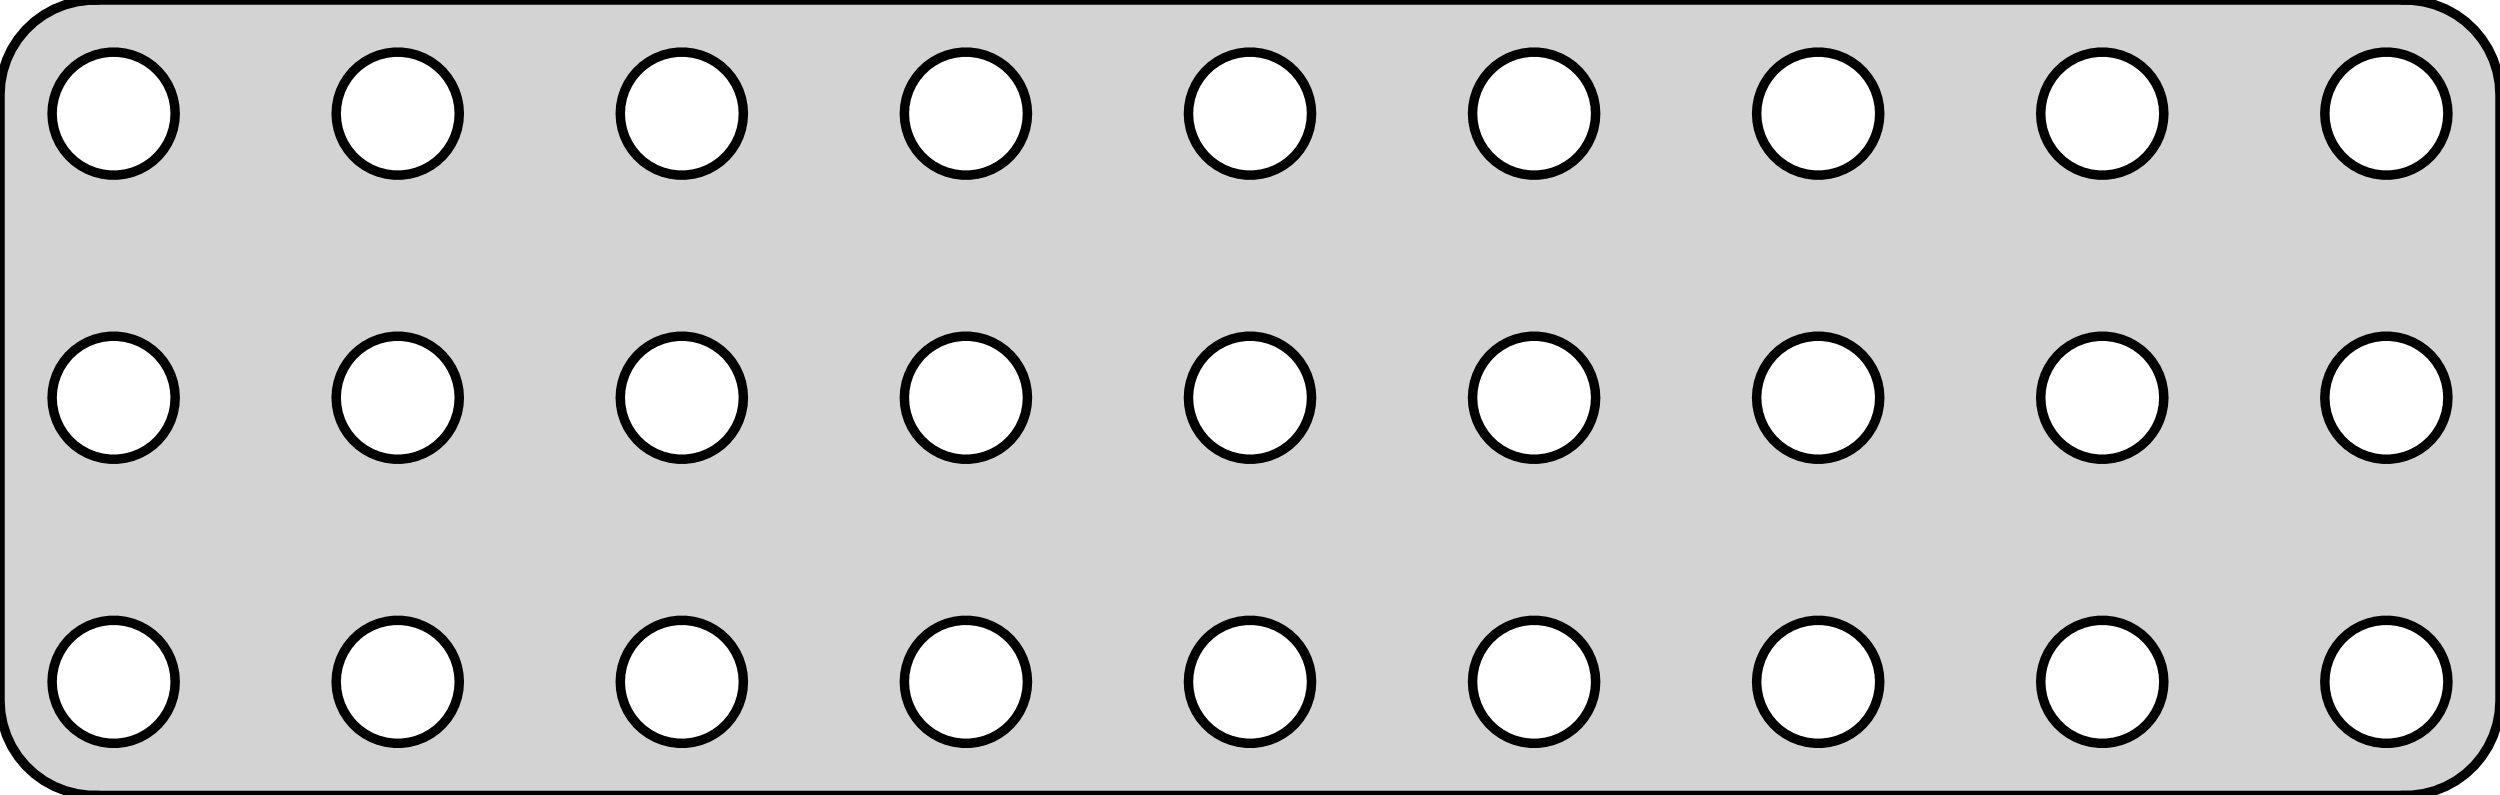 <?xml version="1.0" standalone="no"?>
<!DOCTYPE svg PUBLIC "-//W3C//DTD SVG 1.1//EN" "http://www.w3.org/Graphics/SVG/1.1/DTD/svg11.dtd">
<svg width="132mm" height="42mm" viewBox="9 -51 132 42" xmlns="http://www.w3.org/2000/svg" version="1.1">
<title>OpenSCAD Model</title>
<path d="
M 136,-9.01 L 136.314,-9.01 L 136.937,-9.089 L 137.545,-9.245 L 138.129,-9.476 L 138.679,-9.778
 L 139.187,-10.147 L 139.645,-10.577 L 140.045,-11.061 L 140.382,-11.591 L 140.649,-12.159 L 140.843,-12.757
 L 140.961,-13.373 L 141,-14 L 141,-46 L 140.961,-46.627 L 140.843,-47.243 L 140.649,-47.841
 L 140.382,-48.409 L 140.045,-48.939 L 139.645,-49.423 L 139.187,-49.853 L 138.679,-50.222 L 138.129,-50.524
 L 137.545,-50.755 L 136.937,-50.911 L 136.314,-50.99 L 136,-50.99 L 136,-51 L 14,-51
 L 14,-50.99 L 13.686,-50.99 L 13.063,-50.911 L 12.455,-50.755 L 11.871,-50.524 L 11.321,-50.222
 L 10.813,-49.853 L 10.355,-49.423 L 9.955,-48.939 L 9.618,-48.409 L 9.351,-47.841 L 9.157,-47.243
 L 9.039,-46.627 L 9,-46 L 9,-14 L 9.039,-13.373 L 9.157,-12.757 L 9.351,-12.159
 L 9.618,-11.591 L 9.955,-11.061 L 10.355,-10.577 L 10.813,-10.147 L 11.321,-9.778 L 11.871,-9.476
 L 12.455,-9.245 L 13.063,-9.089 L 13.686,-9.01 L 14,-9.01 L 14,-9 L 136,-9
 z
M 14.796,-41.756 L 14.391,-41.808 L 13.996,-41.909 L 13.616,-42.059 L 13.259,-42.256 L 12.928,-42.496
 L 12.631,-42.775 L 12.371,-43.09 L 12.152,-43.434 L 11.978,-43.804 L 11.852,-44.192 L 11.776,-44.593
 L 11.75,-45 L 11.776,-45.407 L 11.852,-45.808 L 11.978,-46.196 L 12.152,-46.566 L 12.371,-46.91
 L 12.631,-47.225 L 12.928,-47.504 L 13.259,-47.744 L 13.616,-47.941 L 13.996,-48.091 L 14.391,-48.192
 L 14.796,-48.244 L 15.204,-48.244 L 15.609,-48.192 L 16.004,-48.091 L 16.384,-47.941 L 16.741,-47.744
 L 17.072,-47.504 L 17.369,-47.225 L 17.629,-46.91 L 17.848,-46.566 L 18.022,-46.196 L 18.148,-45.808
 L 18.224,-45.407 L 18.25,-45 L 18.224,-44.593 L 18.148,-44.192 L 18.022,-43.804 L 17.848,-43.434
 L 17.629,-43.09 L 17.369,-42.775 L 17.072,-42.496 L 16.741,-42.256 L 16.384,-42.059 L 16.004,-41.909
 L 15.609,-41.808 L 15.204,-41.756 z
M 89.796,-41.756 L 89.391,-41.808 L 88.996,-41.909 L 88.616,-42.059 L 88.259,-42.256 L 87.928,-42.496
 L 87.631,-42.775 L 87.371,-43.09 L 87.152,-43.434 L 86.978,-43.804 L 86.852,-44.192 L 86.776,-44.593
 L 86.75,-45 L 86.776,-45.407 L 86.852,-45.808 L 86.978,-46.196 L 87.152,-46.566 L 87.371,-46.91
 L 87.631,-47.225 L 87.928,-47.504 L 88.259,-47.744 L 88.616,-47.941 L 88.996,-48.091 L 89.391,-48.192
 L 89.796,-48.244 L 90.204,-48.244 L 90.609,-48.192 L 91.004,-48.091 L 91.384,-47.941 L 91.741,-47.744
 L 92.072,-47.504 L 92.369,-47.225 L 92.629,-46.91 L 92.848,-46.566 L 93.022,-46.196 L 93.148,-45.808
 L 93.224,-45.407 L 93.25,-45 L 93.224,-44.593 L 93.148,-44.192 L 93.022,-43.804 L 92.848,-43.434
 L 92.629,-43.09 L 92.369,-42.775 L 92.072,-42.496 L 91.741,-42.256 L 91.384,-42.059 L 91.004,-41.909
 L 90.609,-41.808 L 90.204,-41.756 z
M 74.796,-41.756 L 74.391,-41.808 L 73.996,-41.909 L 73.616,-42.059 L 73.259,-42.256 L 72.928,-42.496
 L 72.631,-42.775 L 72.371,-43.09 L 72.152,-43.434 L 71.978,-43.804 L 71.852,-44.192 L 71.776,-44.593
 L 71.75,-45 L 71.776,-45.407 L 71.852,-45.808 L 71.978,-46.196 L 72.152,-46.566 L 72.371,-46.91
 L 72.631,-47.225 L 72.928,-47.504 L 73.259,-47.744 L 73.616,-47.941 L 73.996,-48.091 L 74.391,-48.192
 L 74.796,-48.244 L 75.204,-48.244 L 75.609,-48.192 L 76.004,-48.091 L 76.384,-47.941 L 76.741,-47.744
 L 77.072,-47.504 L 77.369,-47.225 L 77.629,-46.91 L 77.848,-46.566 L 78.022,-46.196 L 78.148,-45.808
 L 78.224,-45.407 L 78.25,-45 L 78.224,-44.593 L 78.148,-44.192 L 78.022,-43.804 L 77.848,-43.434
 L 77.629,-43.09 L 77.369,-42.775 L 77.072,-42.496 L 76.741,-42.256 L 76.384,-42.059 L 76.004,-41.909
 L 75.609,-41.808 L 75.204,-41.756 z
M 104.796,-41.756 L 104.391,-41.808 L 103.996,-41.909 L 103.616,-42.059 L 103.259,-42.256 L 102.928,-42.496
 L 102.631,-42.775 L 102.371,-43.09 L 102.152,-43.434 L 101.978,-43.804 L 101.852,-44.192 L 101.776,-44.593
 L 101.75,-45 L 101.776,-45.407 L 101.852,-45.808 L 101.978,-46.196 L 102.152,-46.566 L 102.371,-46.91
 L 102.631,-47.225 L 102.928,-47.504 L 103.259,-47.744 L 103.616,-47.941 L 103.996,-48.091 L 104.391,-48.192
 L 104.796,-48.244 L 105.204,-48.244 L 105.609,-48.192 L 106.004,-48.091 L 106.384,-47.941 L 106.741,-47.744
 L 107.072,-47.504 L 107.369,-47.225 L 107.629,-46.91 L 107.848,-46.566 L 108.022,-46.196 L 108.148,-45.808
 L 108.224,-45.407 L 108.25,-45 L 108.224,-44.593 L 108.148,-44.192 L 108.022,-43.804 L 107.848,-43.434
 L 107.629,-43.09 L 107.369,-42.775 L 107.072,-42.496 L 106.741,-42.256 L 106.384,-42.059 L 106.004,-41.909
 L 105.609,-41.808 L 105.204,-41.756 z
M 59.796,-41.756 L 59.391,-41.808 L 58.996,-41.909 L 58.616,-42.059 L 58.259,-42.256 L 57.928,-42.496
 L 57.631,-42.775 L 57.371,-43.09 L 57.152,-43.434 L 56.978,-43.804 L 56.852,-44.192 L 56.776,-44.593
 L 56.75,-45 L 56.776,-45.407 L 56.852,-45.808 L 56.978,-46.196 L 57.152,-46.566 L 57.371,-46.91
 L 57.631,-47.225 L 57.928,-47.504 L 58.259,-47.744 L 58.616,-47.941 L 58.996,-48.091 L 59.391,-48.192
 L 59.796,-48.244 L 60.204,-48.244 L 60.609,-48.192 L 61.004,-48.091 L 61.384,-47.941 L 61.741,-47.744
 L 62.072,-47.504 L 62.369,-47.225 L 62.629,-46.91 L 62.848,-46.566 L 63.022,-46.196 L 63.148,-45.808
 L 63.224,-45.407 L 63.25,-45 L 63.224,-44.593 L 63.148,-44.192 L 63.022,-43.804 L 62.848,-43.434
 L 62.629,-43.09 L 62.369,-42.775 L 62.072,-42.496 L 61.741,-42.256 L 61.384,-42.059 L 61.004,-41.909
 L 60.609,-41.808 L 60.204,-41.756 z
M 119.796,-41.756 L 119.391,-41.808 L 118.996,-41.909 L 118.616,-42.059 L 118.259,-42.256 L 117.928,-42.496
 L 117.631,-42.775 L 117.371,-43.09 L 117.152,-43.434 L 116.978,-43.804 L 116.852,-44.192 L 116.776,-44.593
 L 116.75,-45 L 116.776,-45.407 L 116.852,-45.808 L 116.978,-46.196 L 117.152,-46.566 L 117.371,-46.91
 L 117.631,-47.225 L 117.928,-47.504 L 118.259,-47.744 L 118.616,-47.941 L 118.996,-48.091 L 119.391,-48.192
 L 119.796,-48.244 L 120.204,-48.244 L 120.609,-48.192 L 121.004,-48.091 L 121.384,-47.941 L 121.741,-47.744
 L 122.072,-47.504 L 122.369,-47.225 L 122.629,-46.91 L 122.848,-46.566 L 123.022,-46.196 L 123.148,-45.808
 L 123.224,-45.407 L 123.25,-45 L 123.224,-44.593 L 123.148,-44.192 L 123.022,-43.804 L 122.848,-43.434
 L 122.629,-43.09 L 122.369,-42.775 L 122.072,-42.496 L 121.741,-42.256 L 121.384,-42.059 L 121.004,-41.909
 L 120.609,-41.808 L 120.204,-41.756 z
M 44.796,-41.756 L 44.391,-41.808 L 43.996,-41.909 L 43.616,-42.059 L 43.259,-42.256 L 42.928,-42.496
 L 42.631,-42.775 L 42.371,-43.09 L 42.152,-43.434 L 41.978,-43.804 L 41.852,-44.192 L 41.776,-44.593
 L 41.75,-45 L 41.776,-45.407 L 41.852,-45.808 L 41.978,-46.196 L 42.152,-46.566 L 42.371,-46.91
 L 42.631,-47.225 L 42.928,-47.504 L 43.259,-47.744 L 43.616,-47.941 L 43.996,-48.091 L 44.391,-48.192
 L 44.796,-48.244 L 45.204,-48.244 L 45.609,-48.192 L 46.004,-48.091 L 46.384,-47.941 L 46.741,-47.744
 L 47.072,-47.504 L 47.369,-47.225 L 47.629,-46.91 L 47.848,-46.566 L 48.022,-46.196 L 48.148,-45.808
 L 48.224,-45.407 L 48.25,-45 L 48.224,-44.593 L 48.148,-44.192 L 48.022,-43.804 L 47.848,-43.434
 L 47.629,-43.09 L 47.369,-42.775 L 47.072,-42.496 L 46.741,-42.256 L 46.384,-42.059 L 46.004,-41.909
 L 45.609,-41.808 L 45.204,-41.756 z
M 134.796,-41.756 L 134.391,-41.808 L 133.996,-41.909 L 133.616,-42.059 L 133.259,-42.256 L 132.928,-42.496
 L 132.631,-42.775 L 132.371,-43.09 L 132.152,-43.434 L 131.978,-43.804 L 131.852,-44.192 L 131.776,-44.593
 L 131.75,-45 L 131.776,-45.407 L 131.852,-45.808 L 131.978,-46.196 L 132.152,-46.566 L 132.371,-46.91
 L 132.631,-47.225 L 132.928,-47.504 L 133.259,-47.744 L 133.616,-47.941 L 133.996,-48.091 L 134.391,-48.192
 L 134.796,-48.244 L 135.204,-48.244 L 135.609,-48.192 L 136.004,-48.091 L 136.384,-47.941 L 136.741,-47.744
 L 137.072,-47.504 L 137.369,-47.225 L 137.629,-46.91 L 137.848,-46.566 L 138.022,-46.196 L 138.148,-45.808
 L 138.224,-45.407 L 138.25,-45 L 138.224,-44.593 L 138.148,-44.192 L 138.022,-43.804 L 137.848,-43.434
 L 137.629,-43.09 L 137.369,-42.775 L 137.072,-42.496 L 136.741,-42.256 L 136.384,-42.059 L 136.004,-41.909
 L 135.609,-41.808 L 135.204,-41.756 z
M 29.796,-41.756 L 29.391,-41.808 L 28.996,-41.909 L 28.616,-42.059 L 28.259,-42.256 L 27.928,-42.496
 L 27.631,-42.775 L 27.371,-43.09 L 27.152,-43.434 L 26.978,-43.804 L 26.852,-44.192 L 26.776,-44.593
 L 26.75,-45 L 26.776,-45.407 L 26.852,-45.808 L 26.978,-46.196 L 27.152,-46.566 L 27.371,-46.91
 L 27.631,-47.225 L 27.928,-47.504 L 28.259,-47.744 L 28.616,-47.941 L 28.996,-48.091 L 29.391,-48.192
 L 29.796,-48.244 L 30.204,-48.244 L 30.609,-48.192 L 31.004,-48.091 L 31.384,-47.941 L 31.741,-47.744
 L 32.072,-47.504 L 32.369,-47.225 L 32.629,-46.91 L 32.848,-46.566 L 33.022,-46.196 L 33.148,-45.808
 L 33.224,-45.407 L 33.25,-45 L 33.224,-44.593 L 33.148,-44.192 L 33.022,-43.804 L 32.848,-43.434
 L 32.629,-43.09 L 32.369,-42.775 L 32.072,-42.496 L 31.741,-42.256 L 31.384,-42.059 L 31.004,-41.909
 L 30.609,-41.808 L 30.204,-41.756 z
M 59.796,-26.756 L 59.391,-26.808 L 58.996,-26.909 L 58.616,-27.059 L 58.259,-27.256 L 57.928,-27.496
 L 57.631,-27.775 L 57.371,-28.09 L 57.152,-28.434 L 56.978,-28.804 L 56.852,-29.192 L 56.776,-29.593
 L 56.75,-30 L 56.776,-30.407 L 56.852,-30.808 L 56.978,-31.196 L 57.152,-31.566 L 57.371,-31.91
 L 57.631,-32.225 L 57.928,-32.504 L 58.259,-32.744 L 58.616,-32.941 L 58.996,-33.091 L 59.391,-33.192
 L 59.796,-33.244 L 60.204,-33.244 L 60.609,-33.192 L 61.004,-33.091 L 61.384,-32.941 L 61.741,-32.744
 L 62.072,-32.504 L 62.369,-32.225 L 62.629,-31.91 L 62.848,-31.566 L 63.022,-31.196 L 63.148,-30.808
 L 63.224,-30.407 L 63.25,-30 L 63.224,-29.593 L 63.148,-29.192 L 63.022,-28.804 L 62.848,-28.434
 L 62.629,-28.09 L 62.369,-27.775 L 62.072,-27.496 L 61.741,-27.256 L 61.384,-27.059 L 61.004,-26.909
 L 60.609,-26.808 L 60.204,-26.756 z
M 29.796,-26.756 L 29.391,-26.808 L 28.996,-26.909 L 28.616,-27.059 L 28.259,-27.256 L 27.928,-27.496
 L 27.631,-27.775 L 27.371,-28.09 L 27.152,-28.434 L 26.978,-28.804 L 26.852,-29.192 L 26.776,-29.593
 L 26.75,-30 L 26.776,-30.407 L 26.852,-30.808 L 26.978,-31.196 L 27.152,-31.566 L 27.371,-31.91
 L 27.631,-32.225 L 27.928,-32.504 L 28.259,-32.744 L 28.616,-32.941 L 28.996,-33.091 L 29.391,-33.192
 L 29.796,-33.244 L 30.204,-33.244 L 30.609,-33.192 L 31.004,-33.091 L 31.384,-32.941 L 31.741,-32.744
 L 32.072,-32.504 L 32.369,-32.225 L 32.629,-31.91 L 32.848,-31.566 L 33.022,-31.196 L 33.148,-30.808
 L 33.224,-30.407 L 33.25,-30 L 33.224,-29.593 L 33.148,-29.192 L 33.022,-28.804 L 32.848,-28.434
 L 32.629,-28.09 L 32.369,-27.775 L 32.072,-27.496 L 31.741,-27.256 L 31.384,-27.059 L 31.004,-26.909
 L 30.609,-26.808 L 30.204,-26.756 z
M 44.796,-26.756 L 44.391,-26.808 L 43.996,-26.909 L 43.616,-27.059 L 43.259,-27.256 L 42.928,-27.496
 L 42.631,-27.775 L 42.371,-28.09 L 42.152,-28.434 L 41.978,-28.804 L 41.852,-29.192 L 41.776,-29.593
 L 41.75,-30 L 41.776,-30.407 L 41.852,-30.808 L 41.978,-31.196 L 42.152,-31.566 L 42.371,-31.91
 L 42.631,-32.225 L 42.928,-32.504 L 43.259,-32.744 L 43.616,-32.941 L 43.996,-33.091 L 44.391,-33.192
 L 44.796,-33.244 L 45.204,-33.244 L 45.609,-33.192 L 46.004,-33.091 L 46.384,-32.941 L 46.741,-32.744
 L 47.072,-32.504 L 47.369,-32.225 L 47.629,-31.91 L 47.848,-31.566 L 48.022,-31.196 L 48.148,-30.808
 L 48.224,-30.407 L 48.25,-30 L 48.224,-29.593 L 48.148,-29.192 L 48.022,-28.804 L 47.848,-28.434
 L 47.629,-28.09 L 47.369,-27.775 L 47.072,-27.496 L 46.741,-27.256 L 46.384,-27.059 L 46.004,-26.909
 L 45.609,-26.808 L 45.204,-26.756 z
M 74.796,-26.756 L 74.391,-26.808 L 73.996,-26.909 L 73.616,-27.059 L 73.259,-27.256 L 72.928,-27.496
 L 72.631,-27.775 L 72.371,-28.09 L 72.152,-28.434 L 71.978,-28.804 L 71.852,-29.192 L 71.776,-29.593
 L 71.75,-30 L 71.776,-30.407 L 71.852,-30.808 L 71.978,-31.196 L 72.152,-31.566 L 72.371,-31.91
 L 72.631,-32.225 L 72.928,-32.504 L 73.259,-32.744 L 73.616,-32.941 L 73.996,-33.091 L 74.391,-33.192
 L 74.796,-33.244 L 75.204,-33.244 L 75.609,-33.192 L 76.004,-33.091 L 76.384,-32.941 L 76.741,-32.744
 L 77.072,-32.504 L 77.369,-32.225 L 77.629,-31.91 L 77.848,-31.566 L 78.022,-31.196 L 78.148,-30.808
 L 78.224,-30.407 L 78.25,-30 L 78.224,-29.593 L 78.148,-29.192 L 78.022,-28.804 L 77.848,-28.434
 L 77.629,-28.09 L 77.369,-27.775 L 77.072,-27.496 L 76.741,-27.256 L 76.384,-27.059 L 76.004,-26.909
 L 75.609,-26.808 L 75.204,-26.756 z
M 104.796,-26.756 L 104.391,-26.808 L 103.996,-26.909 L 103.616,-27.059 L 103.259,-27.256 L 102.928,-27.496
 L 102.631,-27.775 L 102.371,-28.09 L 102.152,-28.434 L 101.978,-28.804 L 101.852,-29.192 L 101.776,-29.593
 L 101.75,-30 L 101.776,-30.407 L 101.852,-30.808 L 101.978,-31.196 L 102.152,-31.566 L 102.371,-31.91
 L 102.631,-32.225 L 102.928,-32.504 L 103.259,-32.744 L 103.616,-32.941 L 103.996,-33.091 L 104.391,-33.192
 L 104.796,-33.244 L 105.204,-33.244 L 105.609,-33.192 L 106.004,-33.091 L 106.384,-32.941 L 106.741,-32.744
 L 107.072,-32.504 L 107.369,-32.225 L 107.629,-31.91 L 107.848,-31.566 L 108.022,-31.196 L 108.148,-30.808
 L 108.224,-30.407 L 108.25,-30 L 108.224,-29.593 L 108.148,-29.192 L 108.022,-28.804 L 107.848,-28.434
 L 107.629,-28.09 L 107.369,-27.775 L 107.072,-27.496 L 106.741,-27.256 L 106.384,-27.059 L 106.004,-26.909
 L 105.609,-26.808 L 105.204,-26.756 z
M 119.796,-26.756 L 119.391,-26.808 L 118.996,-26.909 L 118.616,-27.059 L 118.259,-27.256 L 117.928,-27.496
 L 117.631,-27.775 L 117.371,-28.09 L 117.152,-28.434 L 116.978,-28.804 L 116.852,-29.192 L 116.776,-29.593
 L 116.75,-30 L 116.776,-30.407 L 116.852,-30.808 L 116.978,-31.196 L 117.152,-31.566 L 117.371,-31.91
 L 117.631,-32.225 L 117.928,-32.504 L 118.259,-32.744 L 118.616,-32.941 L 118.996,-33.091 L 119.391,-33.192
 L 119.796,-33.244 L 120.204,-33.244 L 120.609,-33.192 L 121.004,-33.091 L 121.384,-32.941 L 121.741,-32.744
 L 122.072,-32.504 L 122.369,-32.225 L 122.629,-31.91 L 122.848,-31.566 L 123.022,-31.196 L 123.148,-30.808
 L 123.224,-30.407 L 123.25,-30 L 123.224,-29.593 L 123.148,-29.192 L 123.022,-28.804 L 122.848,-28.434
 L 122.629,-28.09 L 122.369,-27.775 L 122.072,-27.496 L 121.741,-27.256 L 121.384,-27.059 L 121.004,-26.909
 L 120.609,-26.808 L 120.204,-26.756 z
M 134.796,-26.756 L 134.391,-26.808 L 133.996,-26.909 L 133.616,-27.059 L 133.259,-27.256 L 132.928,-27.496
 L 132.631,-27.775 L 132.371,-28.09 L 132.152,-28.434 L 131.978,-28.804 L 131.852,-29.192 L 131.776,-29.593
 L 131.75,-30 L 131.776,-30.407 L 131.852,-30.808 L 131.978,-31.196 L 132.152,-31.566 L 132.371,-31.91
 L 132.631,-32.225 L 132.928,-32.504 L 133.259,-32.744 L 133.616,-32.941 L 133.996,-33.091 L 134.391,-33.192
 L 134.796,-33.244 L 135.204,-33.244 L 135.609,-33.192 L 136.004,-33.091 L 136.384,-32.941 L 136.741,-32.744
 L 137.072,-32.504 L 137.369,-32.225 L 137.629,-31.91 L 137.848,-31.566 L 138.022,-31.196 L 138.148,-30.808
 L 138.224,-30.407 L 138.25,-30 L 138.224,-29.593 L 138.148,-29.192 L 138.022,-28.804 L 137.848,-28.434
 L 137.629,-28.09 L 137.369,-27.775 L 137.072,-27.496 L 136.741,-27.256 L 136.384,-27.059 L 136.004,-26.909
 L 135.609,-26.808 L 135.204,-26.756 z
M 14.796,-26.756 L 14.391,-26.808 L 13.996,-26.909 L 13.616,-27.059 L 13.259,-27.256 L 12.928,-27.496
 L 12.631,-27.775 L 12.371,-28.09 L 12.152,-28.434 L 11.978,-28.804 L 11.852,-29.192 L 11.776,-29.593
 L 11.75,-30 L 11.776,-30.407 L 11.852,-30.808 L 11.978,-31.196 L 12.152,-31.566 L 12.371,-31.91
 L 12.631,-32.225 L 12.928,-32.504 L 13.259,-32.744 L 13.616,-32.941 L 13.996,-33.091 L 14.391,-33.192
 L 14.796,-33.244 L 15.204,-33.244 L 15.609,-33.192 L 16.004,-33.091 L 16.384,-32.941 L 16.741,-32.744
 L 17.072,-32.504 L 17.369,-32.225 L 17.629,-31.91 L 17.848,-31.566 L 18.022,-31.196 L 18.148,-30.808
 L 18.224,-30.407 L 18.25,-30 L 18.224,-29.593 L 18.148,-29.192 L 18.022,-28.804 L 17.848,-28.434
 L 17.629,-28.09 L 17.369,-27.775 L 17.072,-27.496 L 16.741,-27.256 L 16.384,-27.059 L 16.004,-26.909
 L 15.609,-26.808 L 15.204,-26.756 z
M 89.796,-26.756 L 89.391,-26.808 L 88.996,-26.909 L 88.616,-27.059 L 88.259,-27.256 L 87.928,-27.496
 L 87.631,-27.775 L 87.371,-28.09 L 87.152,-28.434 L 86.978,-28.804 L 86.852,-29.192 L 86.776,-29.593
 L 86.75,-30 L 86.776,-30.407 L 86.852,-30.808 L 86.978,-31.196 L 87.152,-31.566 L 87.371,-31.91
 L 87.631,-32.225 L 87.928,-32.504 L 88.259,-32.744 L 88.616,-32.941 L 88.996,-33.091 L 89.391,-33.192
 L 89.796,-33.244 L 90.204,-33.244 L 90.609,-33.192 L 91.004,-33.091 L 91.384,-32.941 L 91.741,-32.744
 L 92.072,-32.504 L 92.369,-32.225 L 92.629,-31.91 L 92.848,-31.566 L 93.022,-31.196 L 93.148,-30.808
 L 93.224,-30.407 L 93.25,-30 L 93.224,-29.593 L 93.148,-29.192 L 93.022,-28.804 L 92.848,-28.434
 L 92.629,-28.09 L 92.369,-27.775 L 92.072,-27.496 L 91.741,-27.256 L 91.384,-27.059 L 91.004,-26.909
 L 90.609,-26.808 L 90.204,-26.756 z
M 44.796,-11.756 L 44.391,-11.808 L 43.996,-11.909 L 43.616,-12.059 L 43.259,-12.256 L 42.928,-12.496
 L 42.631,-12.775 L 42.371,-13.09 L 42.152,-13.434 L 41.978,-13.804 L 41.852,-14.192 L 41.776,-14.593
 L 41.75,-15 L 41.776,-15.407 L 41.852,-15.808 L 41.978,-16.196 L 42.152,-16.566 L 42.371,-16.91
 L 42.631,-17.225 L 42.928,-17.504 L 43.259,-17.744 L 43.616,-17.941 L 43.996,-18.091 L 44.391,-18.192
 L 44.796,-18.244 L 45.204,-18.244 L 45.609,-18.192 L 46.004,-18.091 L 46.384,-17.941 L 46.741,-17.744
 L 47.072,-17.504 L 47.369,-17.225 L 47.629,-16.91 L 47.848,-16.566 L 48.022,-16.196 L 48.148,-15.808
 L 48.224,-15.407 L 48.25,-15 L 48.224,-14.593 L 48.148,-14.192 L 48.022,-13.804 L 47.848,-13.434
 L 47.629,-13.09 L 47.369,-12.775 L 47.072,-12.496 L 46.741,-12.256 L 46.384,-12.059 L 46.004,-11.909
 L 45.609,-11.808 L 45.204,-11.756 z
M 134.796,-11.756 L 134.391,-11.808 L 133.996,-11.909 L 133.616,-12.059 L 133.259,-12.256 L 132.928,-12.496
 L 132.631,-12.775 L 132.371,-13.09 L 132.152,-13.434 L 131.978,-13.804 L 131.852,-14.192 L 131.776,-14.593
 L 131.75,-15 L 131.776,-15.407 L 131.852,-15.808 L 131.978,-16.196 L 132.152,-16.566 L 132.371,-16.91
 L 132.631,-17.225 L 132.928,-17.504 L 133.259,-17.744 L 133.616,-17.941 L 133.996,-18.091 L 134.391,-18.192
 L 134.796,-18.244 L 135.204,-18.244 L 135.609,-18.192 L 136.004,-18.091 L 136.384,-17.941 L 136.741,-17.744
 L 137.072,-17.504 L 137.369,-17.225 L 137.629,-16.91 L 137.848,-16.566 L 138.022,-16.196 L 138.148,-15.808
 L 138.224,-15.407 L 138.25,-15 L 138.224,-14.593 L 138.148,-14.192 L 138.022,-13.804 L 137.848,-13.434
 L 137.629,-13.09 L 137.369,-12.775 L 137.072,-12.496 L 136.741,-12.256 L 136.384,-12.059 L 136.004,-11.909
 L 135.609,-11.808 L 135.204,-11.756 z
M 14.796,-11.756 L 14.391,-11.808 L 13.996,-11.909 L 13.616,-12.059 L 13.259,-12.256 L 12.928,-12.496
 L 12.631,-12.775 L 12.371,-13.09 L 12.152,-13.434 L 11.978,-13.804 L 11.852,-14.192 L 11.776,-14.593
 L 11.75,-15 L 11.776,-15.407 L 11.852,-15.808 L 11.978,-16.196 L 12.152,-16.566 L 12.371,-16.91
 L 12.631,-17.225 L 12.928,-17.504 L 13.259,-17.744 L 13.616,-17.941 L 13.996,-18.091 L 14.391,-18.192
 L 14.796,-18.244 L 15.204,-18.244 L 15.609,-18.192 L 16.004,-18.091 L 16.384,-17.941 L 16.741,-17.744
 L 17.072,-17.504 L 17.369,-17.225 L 17.629,-16.91 L 17.848,-16.566 L 18.022,-16.196 L 18.148,-15.808
 L 18.224,-15.407 L 18.25,-15 L 18.224,-14.593 L 18.148,-14.192 L 18.022,-13.804 L 17.848,-13.434
 L 17.629,-13.09 L 17.369,-12.775 L 17.072,-12.496 L 16.741,-12.256 L 16.384,-12.059 L 16.004,-11.909
 L 15.609,-11.808 L 15.204,-11.756 z
M 119.796,-11.756 L 119.391,-11.808 L 118.996,-11.909 L 118.616,-12.059 L 118.259,-12.256 L 117.928,-12.496
 L 117.631,-12.775 L 117.371,-13.09 L 117.152,-13.434 L 116.978,-13.804 L 116.852,-14.192 L 116.776,-14.593
 L 116.75,-15 L 116.776,-15.407 L 116.852,-15.808 L 116.978,-16.196 L 117.152,-16.566 L 117.371,-16.91
 L 117.631,-17.225 L 117.928,-17.504 L 118.259,-17.744 L 118.616,-17.941 L 118.996,-18.091 L 119.391,-18.192
 L 119.796,-18.244 L 120.204,-18.244 L 120.609,-18.192 L 121.004,-18.091 L 121.384,-17.941 L 121.741,-17.744
 L 122.072,-17.504 L 122.369,-17.225 L 122.629,-16.91 L 122.848,-16.566 L 123.022,-16.196 L 123.148,-15.808
 L 123.224,-15.407 L 123.25,-15 L 123.224,-14.593 L 123.148,-14.192 L 123.022,-13.804 L 122.848,-13.434
 L 122.629,-13.09 L 122.369,-12.775 L 122.072,-12.496 L 121.741,-12.256 L 121.384,-12.059 L 121.004,-11.909
 L 120.609,-11.808 L 120.204,-11.756 z
M 29.796,-11.756 L 29.391,-11.808 L 28.996,-11.909 L 28.616,-12.059 L 28.259,-12.256 L 27.928,-12.496
 L 27.631,-12.775 L 27.371,-13.09 L 27.152,-13.434 L 26.978,-13.804 L 26.852,-14.192 L 26.776,-14.593
 L 26.75,-15 L 26.776,-15.407 L 26.852,-15.808 L 26.978,-16.196 L 27.152,-16.566 L 27.371,-16.91
 L 27.631,-17.225 L 27.928,-17.504 L 28.259,-17.744 L 28.616,-17.941 L 28.996,-18.091 L 29.391,-18.192
 L 29.796,-18.244 L 30.204,-18.244 L 30.609,-18.192 L 31.004,-18.091 L 31.384,-17.941 L 31.741,-17.744
 L 32.072,-17.504 L 32.369,-17.225 L 32.629,-16.91 L 32.848,-16.566 L 33.022,-16.196 L 33.148,-15.808
 L 33.224,-15.407 L 33.25,-15 L 33.224,-14.593 L 33.148,-14.192 L 33.022,-13.804 L 32.848,-13.434
 L 32.629,-13.09 L 32.369,-12.775 L 32.072,-12.496 L 31.741,-12.256 L 31.384,-12.059 L 31.004,-11.909
 L 30.609,-11.808 L 30.204,-11.756 z
M 104.796,-11.756 L 104.391,-11.808 L 103.996,-11.909 L 103.616,-12.059 L 103.259,-12.256 L 102.928,-12.496
 L 102.631,-12.775 L 102.371,-13.09 L 102.152,-13.434 L 101.978,-13.804 L 101.852,-14.192 L 101.776,-14.593
 L 101.75,-15 L 101.776,-15.407 L 101.852,-15.808 L 101.978,-16.196 L 102.152,-16.566 L 102.371,-16.91
 L 102.631,-17.225 L 102.928,-17.504 L 103.259,-17.744 L 103.616,-17.941 L 103.996,-18.091 L 104.391,-18.192
 L 104.796,-18.244 L 105.204,-18.244 L 105.609,-18.192 L 106.004,-18.091 L 106.384,-17.941 L 106.741,-17.744
 L 107.072,-17.504 L 107.369,-17.225 L 107.629,-16.91 L 107.848,-16.566 L 108.022,-16.196 L 108.148,-15.808
 L 108.224,-15.407 L 108.25,-15 L 108.224,-14.593 L 108.148,-14.192 L 108.022,-13.804 L 107.848,-13.434
 L 107.629,-13.09 L 107.369,-12.775 L 107.072,-12.496 L 106.741,-12.256 L 106.384,-12.059 L 106.004,-11.909
 L 105.609,-11.808 L 105.204,-11.756 z
M 74.796,-11.756 L 74.391,-11.808 L 73.996,-11.909 L 73.616,-12.059 L 73.259,-12.256 L 72.928,-12.496
 L 72.631,-12.775 L 72.371,-13.09 L 72.152,-13.434 L 71.978,-13.804 L 71.852,-14.192 L 71.776,-14.593
 L 71.75,-15 L 71.776,-15.407 L 71.852,-15.808 L 71.978,-16.196 L 72.152,-16.566 L 72.371,-16.91
 L 72.631,-17.225 L 72.928,-17.504 L 73.259,-17.744 L 73.616,-17.941 L 73.996,-18.091 L 74.391,-18.192
 L 74.796,-18.244 L 75.204,-18.244 L 75.609,-18.192 L 76.004,-18.091 L 76.384,-17.941 L 76.741,-17.744
 L 77.072,-17.504 L 77.369,-17.225 L 77.629,-16.91 L 77.848,-16.566 L 78.022,-16.196 L 78.148,-15.808
 L 78.224,-15.407 L 78.25,-15 L 78.224,-14.593 L 78.148,-14.192 L 78.022,-13.804 L 77.848,-13.434
 L 77.629,-13.09 L 77.369,-12.775 L 77.072,-12.496 L 76.741,-12.256 L 76.384,-12.059 L 76.004,-11.909
 L 75.609,-11.808 L 75.204,-11.756 z
M 59.796,-11.756 L 59.391,-11.808 L 58.996,-11.909 L 58.616,-12.059 L 58.259,-12.256 L 57.928,-12.496
 L 57.631,-12.775 L 57.371,-13.09 L 57.152,-13.434 L 56.978,-13.804 L 56.852,-14.192 L 56.776,-14.593
 L 56.75,-15 L 56.776,-15.407 L 56.852,-15.808 L 56.978,-16.196 L 57.152,-16.566 L 57.371,-16.91
 L 57.631,-17.225 L 57.928,-17.504 L 58.259,-17.744 L 58.616,-17.941 L 58.996,-18.091 L 59.391,-18.192
 L 59.796,-18.244 L 60.204,-18.244 L 60.609,-18.192 L 61.004,-18.091 L 61.384,-17.941 L 61.741,-17.744
 L 62.072,-17.504 L 62.369,-17.225 L 62.629,-16.91 L 62.848,-16.566 L 63.022,-16.196 L 63.148,-15.808
 L 63.224,-15.407 L 63.25,-15 L 63.224,-14.593 L 63.148,-14.192 L 63.022,-13.804 L 62.848,-13.434
 L 62.629,-13.09 L 62.369,-12.775 L 62.072,-12.496 L 61.741,-12.256 L 61.384,-12.059 L 61.004,-11.909
 L 60.609,-11.808 L 60.204,-11.756 z
M 89.796,-11.756 L 89.391,-11.808 L 88.996,-11.909 L 88.616,-12.059 L 88.259,-12.256 L 87.928,-12.496
 L 87.631,-12.775 L 87.371,-13.09 L 87.152,-13.434 L 86.978,-13.804 L 86.852,-14.192 L 86.776,-14.593
 L 86.75,-15 L 86.776,-15.407 L 86.852,-15.808 L 86.978,-16.196 L 87.152,-16.566 L 87.371,-16.91
 L 87.631,-17.225 L 87.928,-17.504 L 88.259,-17.744 L 88.616,-17.941 L 88.996,-18.091 L 89.391,-18.192
 L 89.796,-18.244 L 90.204,-18.244 L 90.609,-18.192 L 91.004,-18.091 L 91.384,-17.941 L 91.741,-17.744
 L 92.072,-17.504 L 92.369,-17.225 L 92.629,-16.91 L 92.848,-16.566 L 93.022,-16.196 L 93.148,-15.808
 L 93.224,-15.407 L 93.25,-15 L 93.224,-14.593 L 93.148,-14.192 L 93.022,-13.804 L 92.848,-13.434
 L 92.629,-13.09 L 92.369,-12.775 L 92.072,-12.496 L 91.741,-12.256 L 91.384,-12.059 L 91.004,-11.909
 L 90.609,-11.808 L 90.204,-11.756 z
" stroke="black" fill="lightgray" stroke-width="0.5"/>
</svg>
